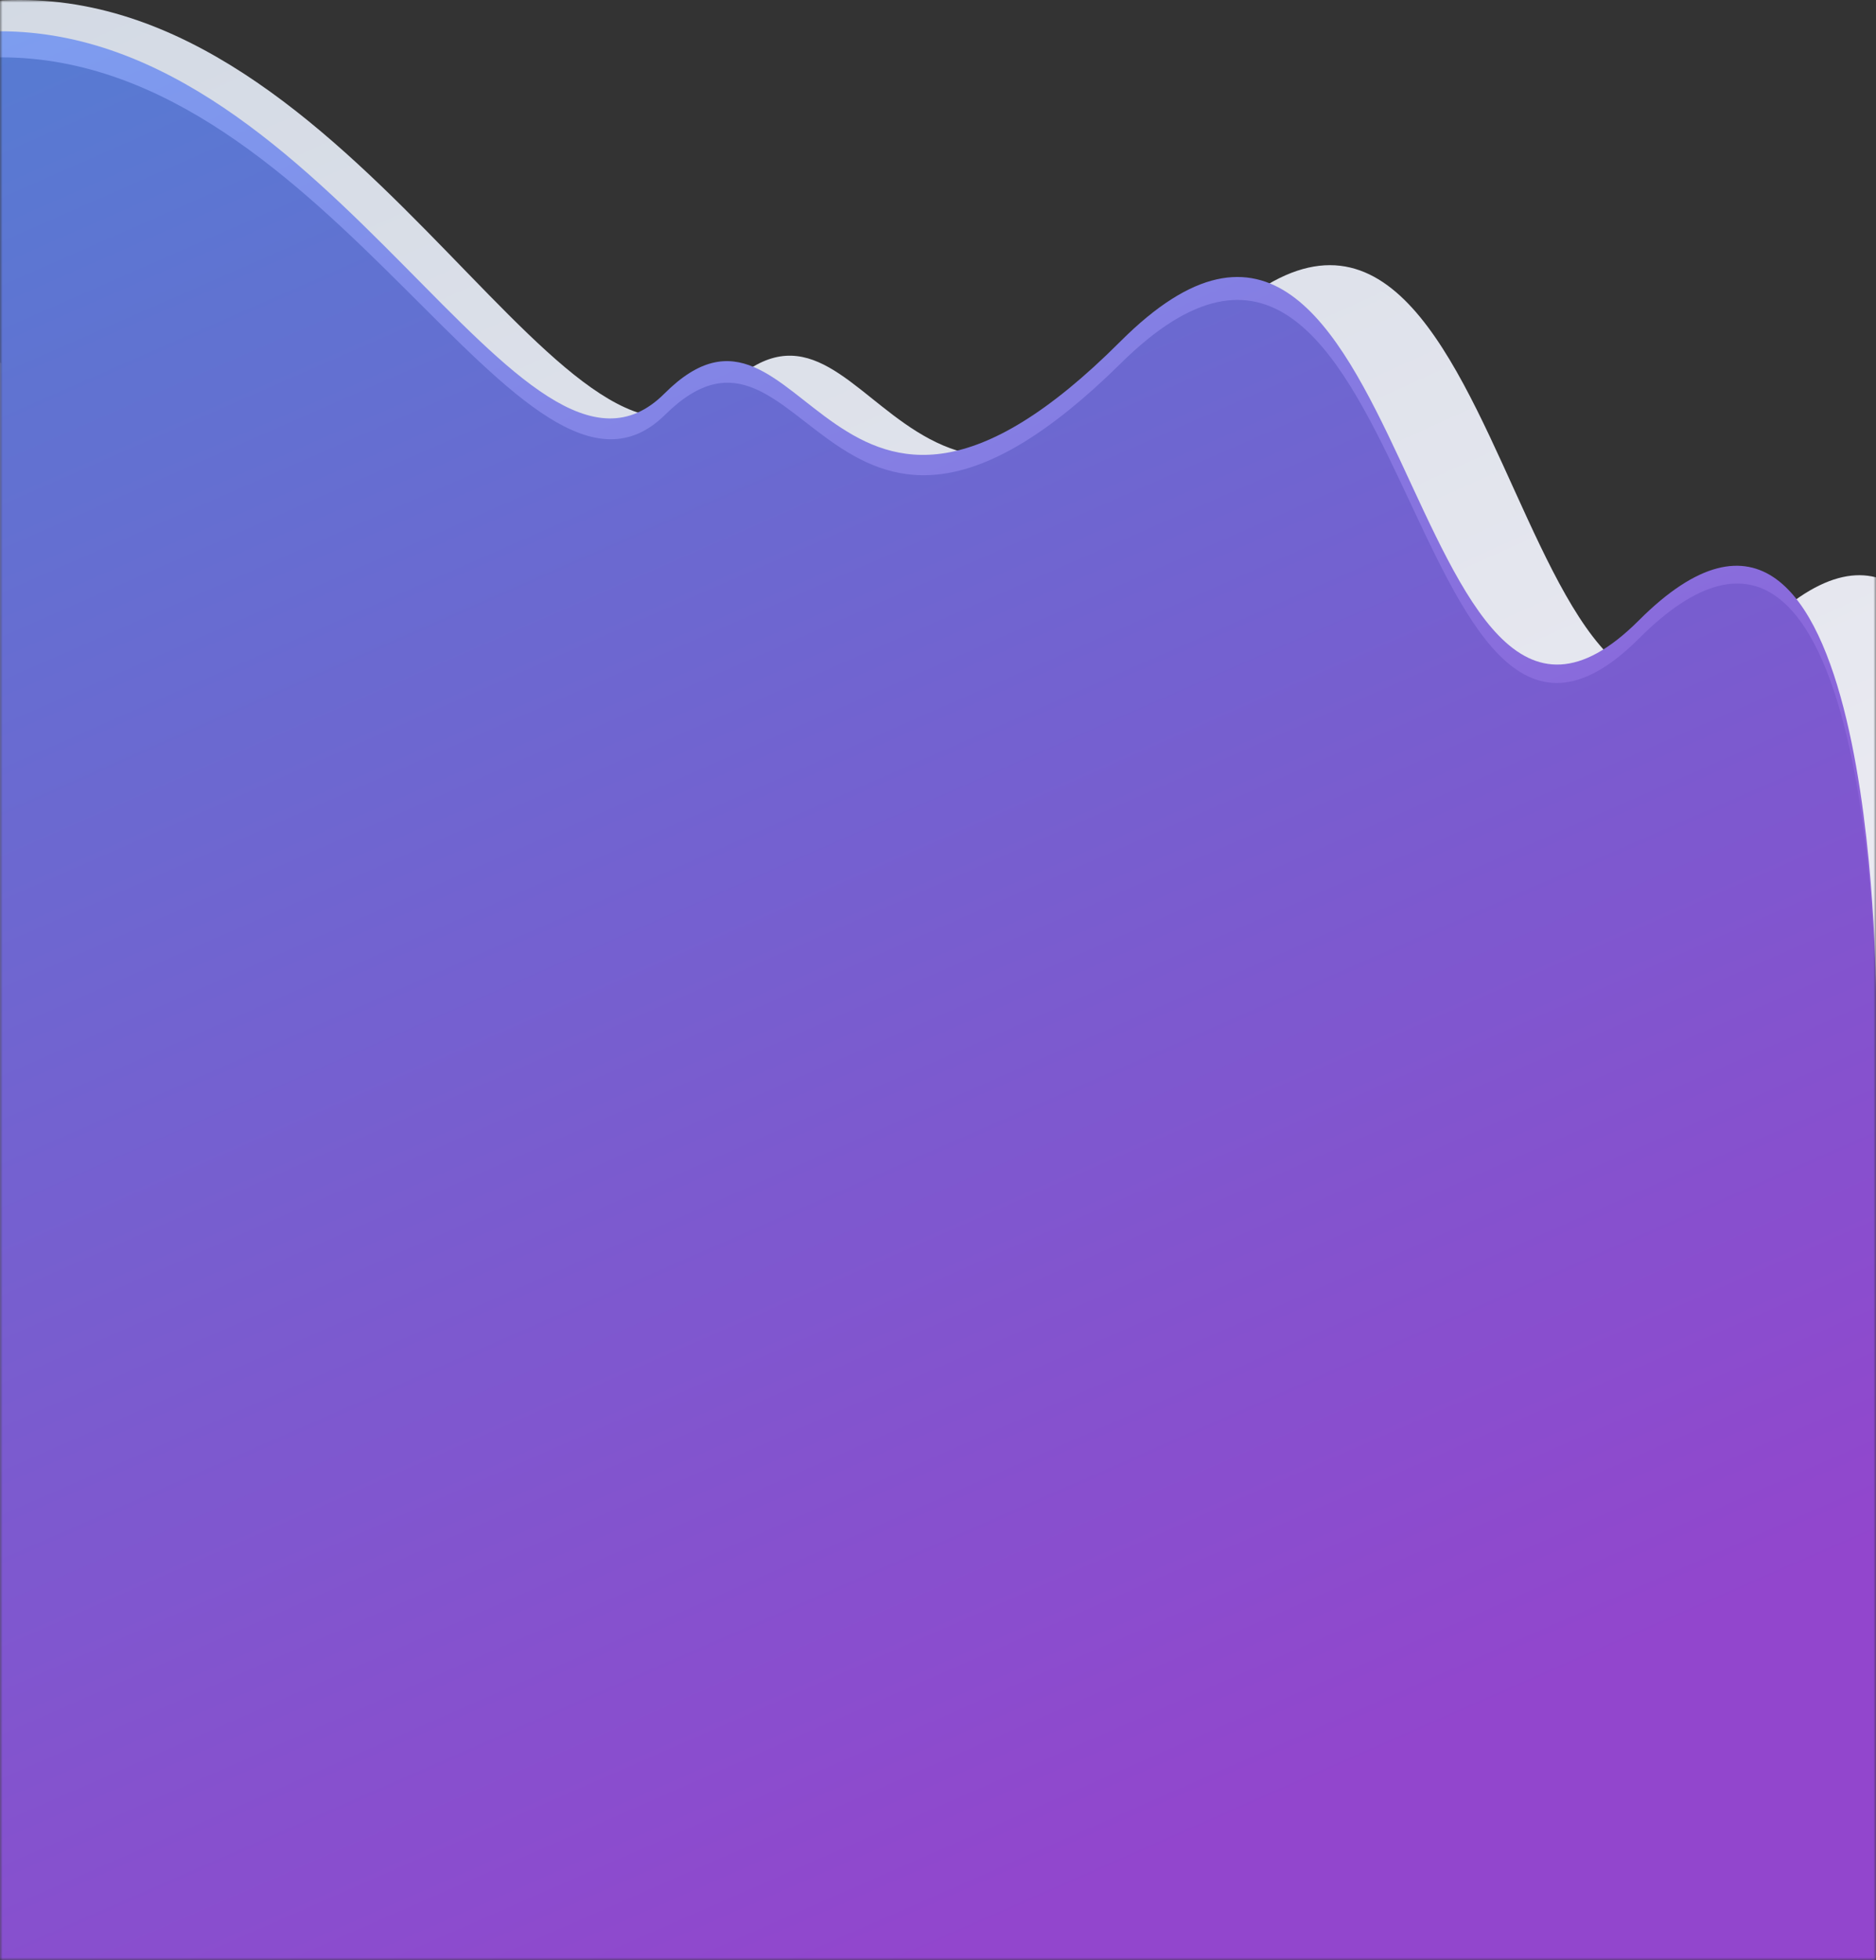 <svg width="360" height="376" viewBox="0 0 360 376" fill="none" xmlns="http://www.w3.org/2000/svg">
<rect x="0" y="0" width="360" height="376" fill="#333333" stroke="none"/>
<mask id="mask0" mask-type="alpha" maskUnits="userSpaceOnUse" x="0" y="0" width="360" height="376">
<rect width="360" height="376" fill="white"/>
</mask>
<g mask="url(#mask0)">
<path d="M3.878 64.163C3.878 64.163 -63.348 0 3.878 0C71.104 0 110.274 104.064 138.859 74.947C167.443 45.831 172.207 124.553 231.492 64.163C290.778 3.774 288.661 171.566 336.83 121.857C385 72.147 385 199.5 385 199.5V399H3.878V64.163Z" fill="url(#paint0_linear)"/>
<path d="M0 65.5C0 65.5 -63.5 6 0 6C63.5 6 100.5 102.501 127.5 75.5C154.5 48.5 159 121.5 215 65.5C271 9.5 269 164.5 314.5 119C360 73.5 360 191 360 191V376H0V65.5Z" fill="url(#paint1_linear)"/>
<path d="M0.206 69.696C0.206 69.696 -63.258 11 0.206 11C63.67 11 100.648 106.196 127.633 79.561C154.618 52.925 159.115 124.939 215.083 69.696C271.051 14.453 269.052 167.947 314.526 122.473C360 76.999 360 193.5 360 193.5V376H0.206V69.696Z" fill="url(#paint2_linear)"/>
</g>
<defs>
<linearGradient id="paint0_linear" x1="-24.177" y1="-63.737" x2="186.874" y2="402.425" gradientUnits="userSpaceOnUse">
<stop stop-color="#CED6E1"/>
<stop offset="1" stop-color="#F5F2F8"/>
</linearGradient>
<linearGradient id="paint1_linear" x1="-26.5" y1="-53.104" x2="166.825" y2="381.856" gradientUnits="userSpaceOnUse">
<stop stop-color="#7AABF5"/>
<stop offset="1" stop-color="#9246CD"/>
</linearGradient>
<linearGradient id="paint2_linear" x1="-26.279" y1="-47.305" x2="162.767" y2="383.606" gradientUnits="userSpaceOnUse">
<stop stop-color="#4E83D3"/>
<stop offset="1" stop-color="#9246CD"/>
</linearGradient>
</defs>
</svg>
